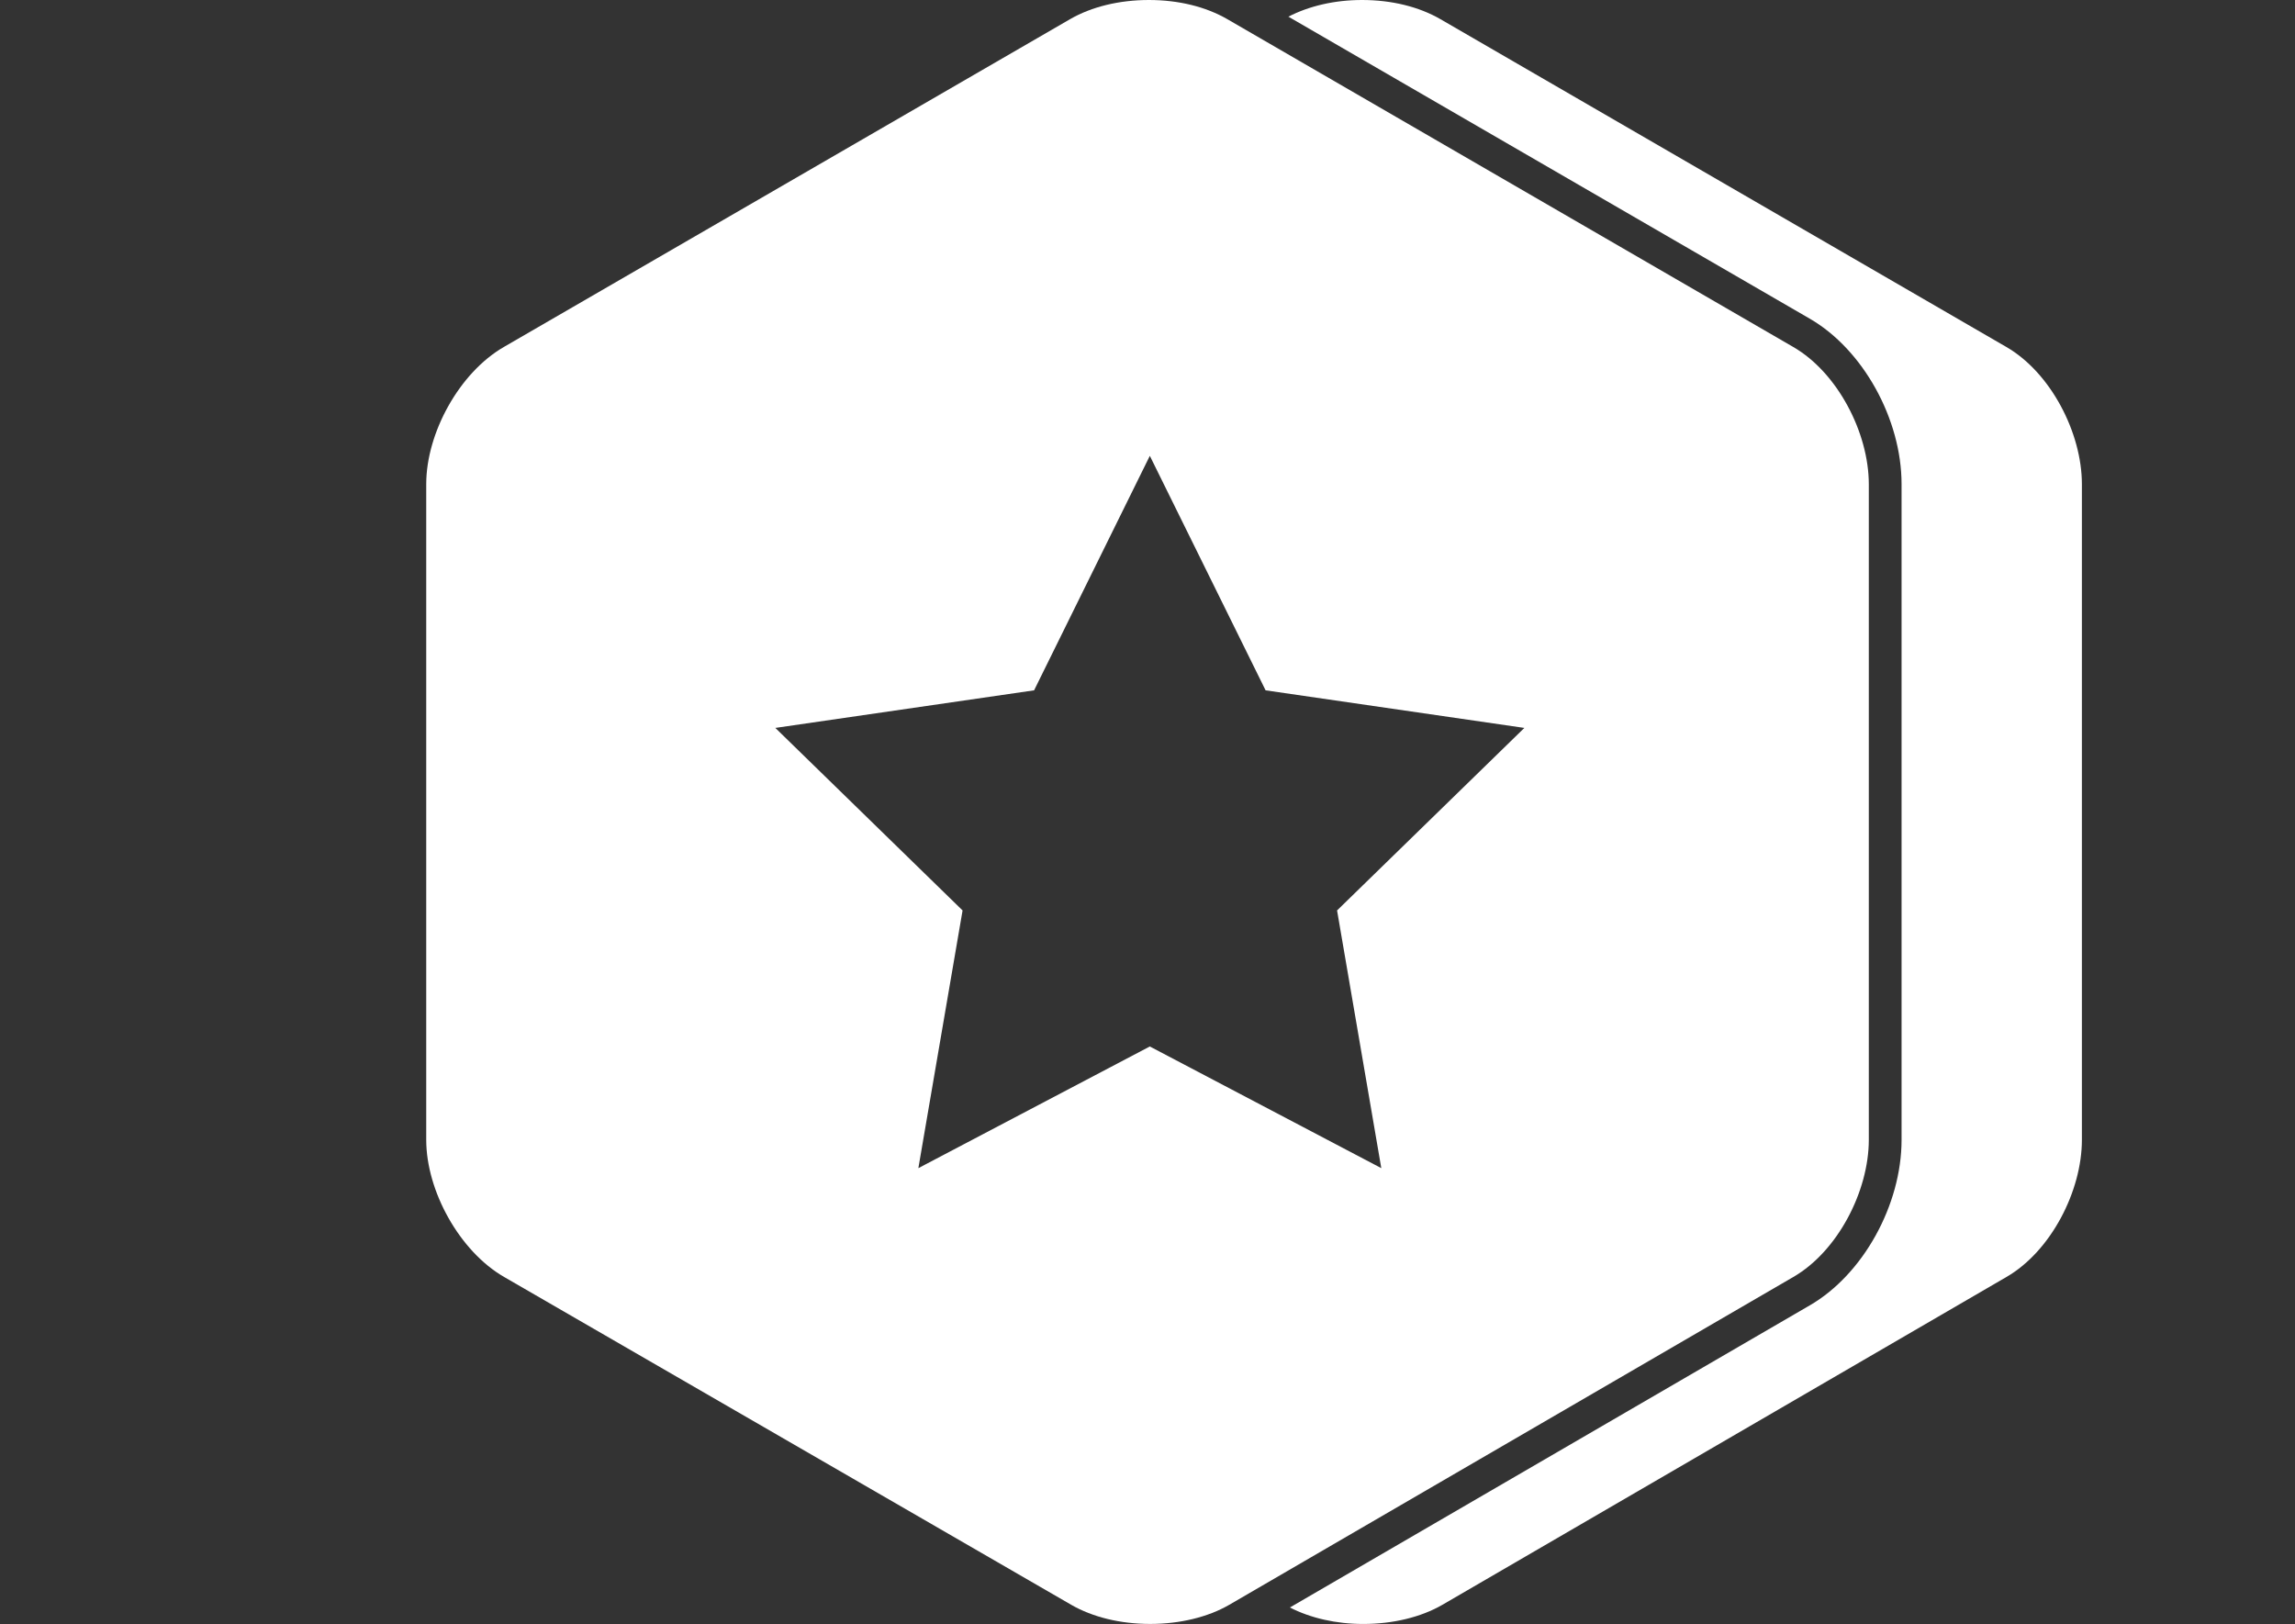 <?xml version="1.0" encoding="utf-8"?>
<!-- Generator: Adobe Illustrator 15.0.0, SVG Export Plug-In . SVG Version: 6.00 Build 0)  -->
<!DOCTYPE svg PUBLIC "-//W3C//DTD SVG 1.1//EN" "http://www.w3.org/Graphics/SVG/1.1/DTD/svg11.dtd">
<svg version="1.1" id="Layer_1" xmlns="http://www.w3.org/2000/svg" xmlns:xlink="http://www.w3.org/1999/xlink" x="0px" y="0px"
	 width="140px" height="99.063px" viewBox="0 0 140 99.063" enable-background="new 0 0 140 99.063" xml:space="preserve">
<rect x="0" y="0" width="140" height="99.063" fill="#333333" stroke="none"/>
<g>
	<path fill="#FFFFFF" d="M109.391,21.165l-34.529-20C73.56,0.414,71.9,0,70.087,0c-1.813,0-3.501,0.414-4.803,1.165l-34.547,20
		c-2.708,1.563-4.736,5.237-4.736,8.366v40c0,3.127,2.042,6.802,4.751,8.364l34.6,20c1.301,0.751,2.997,1.165,4.81,1.165
		s3.52-0.414,4.821-1.165l34.414-20c2.707-1.563,4.604-5.237,4.604-8.364v-40C114,26.404,112.099,22.729,109.391,21.165z
		 M84.262,71.257l-14.121-7.422l-14.119,7.422l2.697-15.72L47.297,44.403l15.785-2.293l7.06-14.304l7.062,14.304l15.785,2.293
		L81.564,55.537L84.262,71.257z"/>
	<g>
		<path fill="#FFFFFF" d="M122.391,21.165l-34.529-20C86.56,0.414,84.9,0,83.087,0c-1.679,0-3.235,0.368-4.492,1.017l31.798,18.418
			C113.641,21.31,116,25.557,116,29.532v40c0,3.976-2.357,8.223-5.604,10.098l-31.71,18.427c1.255,0.642,2.808,1.005,4.476,1.005
			c1.813,0,3.52-0.414,4.82-1.165l34.414-20c2.707-1.563,4.604-5.237,4.604-8.364v-40C127,26.404,125.099,22.729,122.391,21.165z"/>
	</g>
</g>
</svg>
